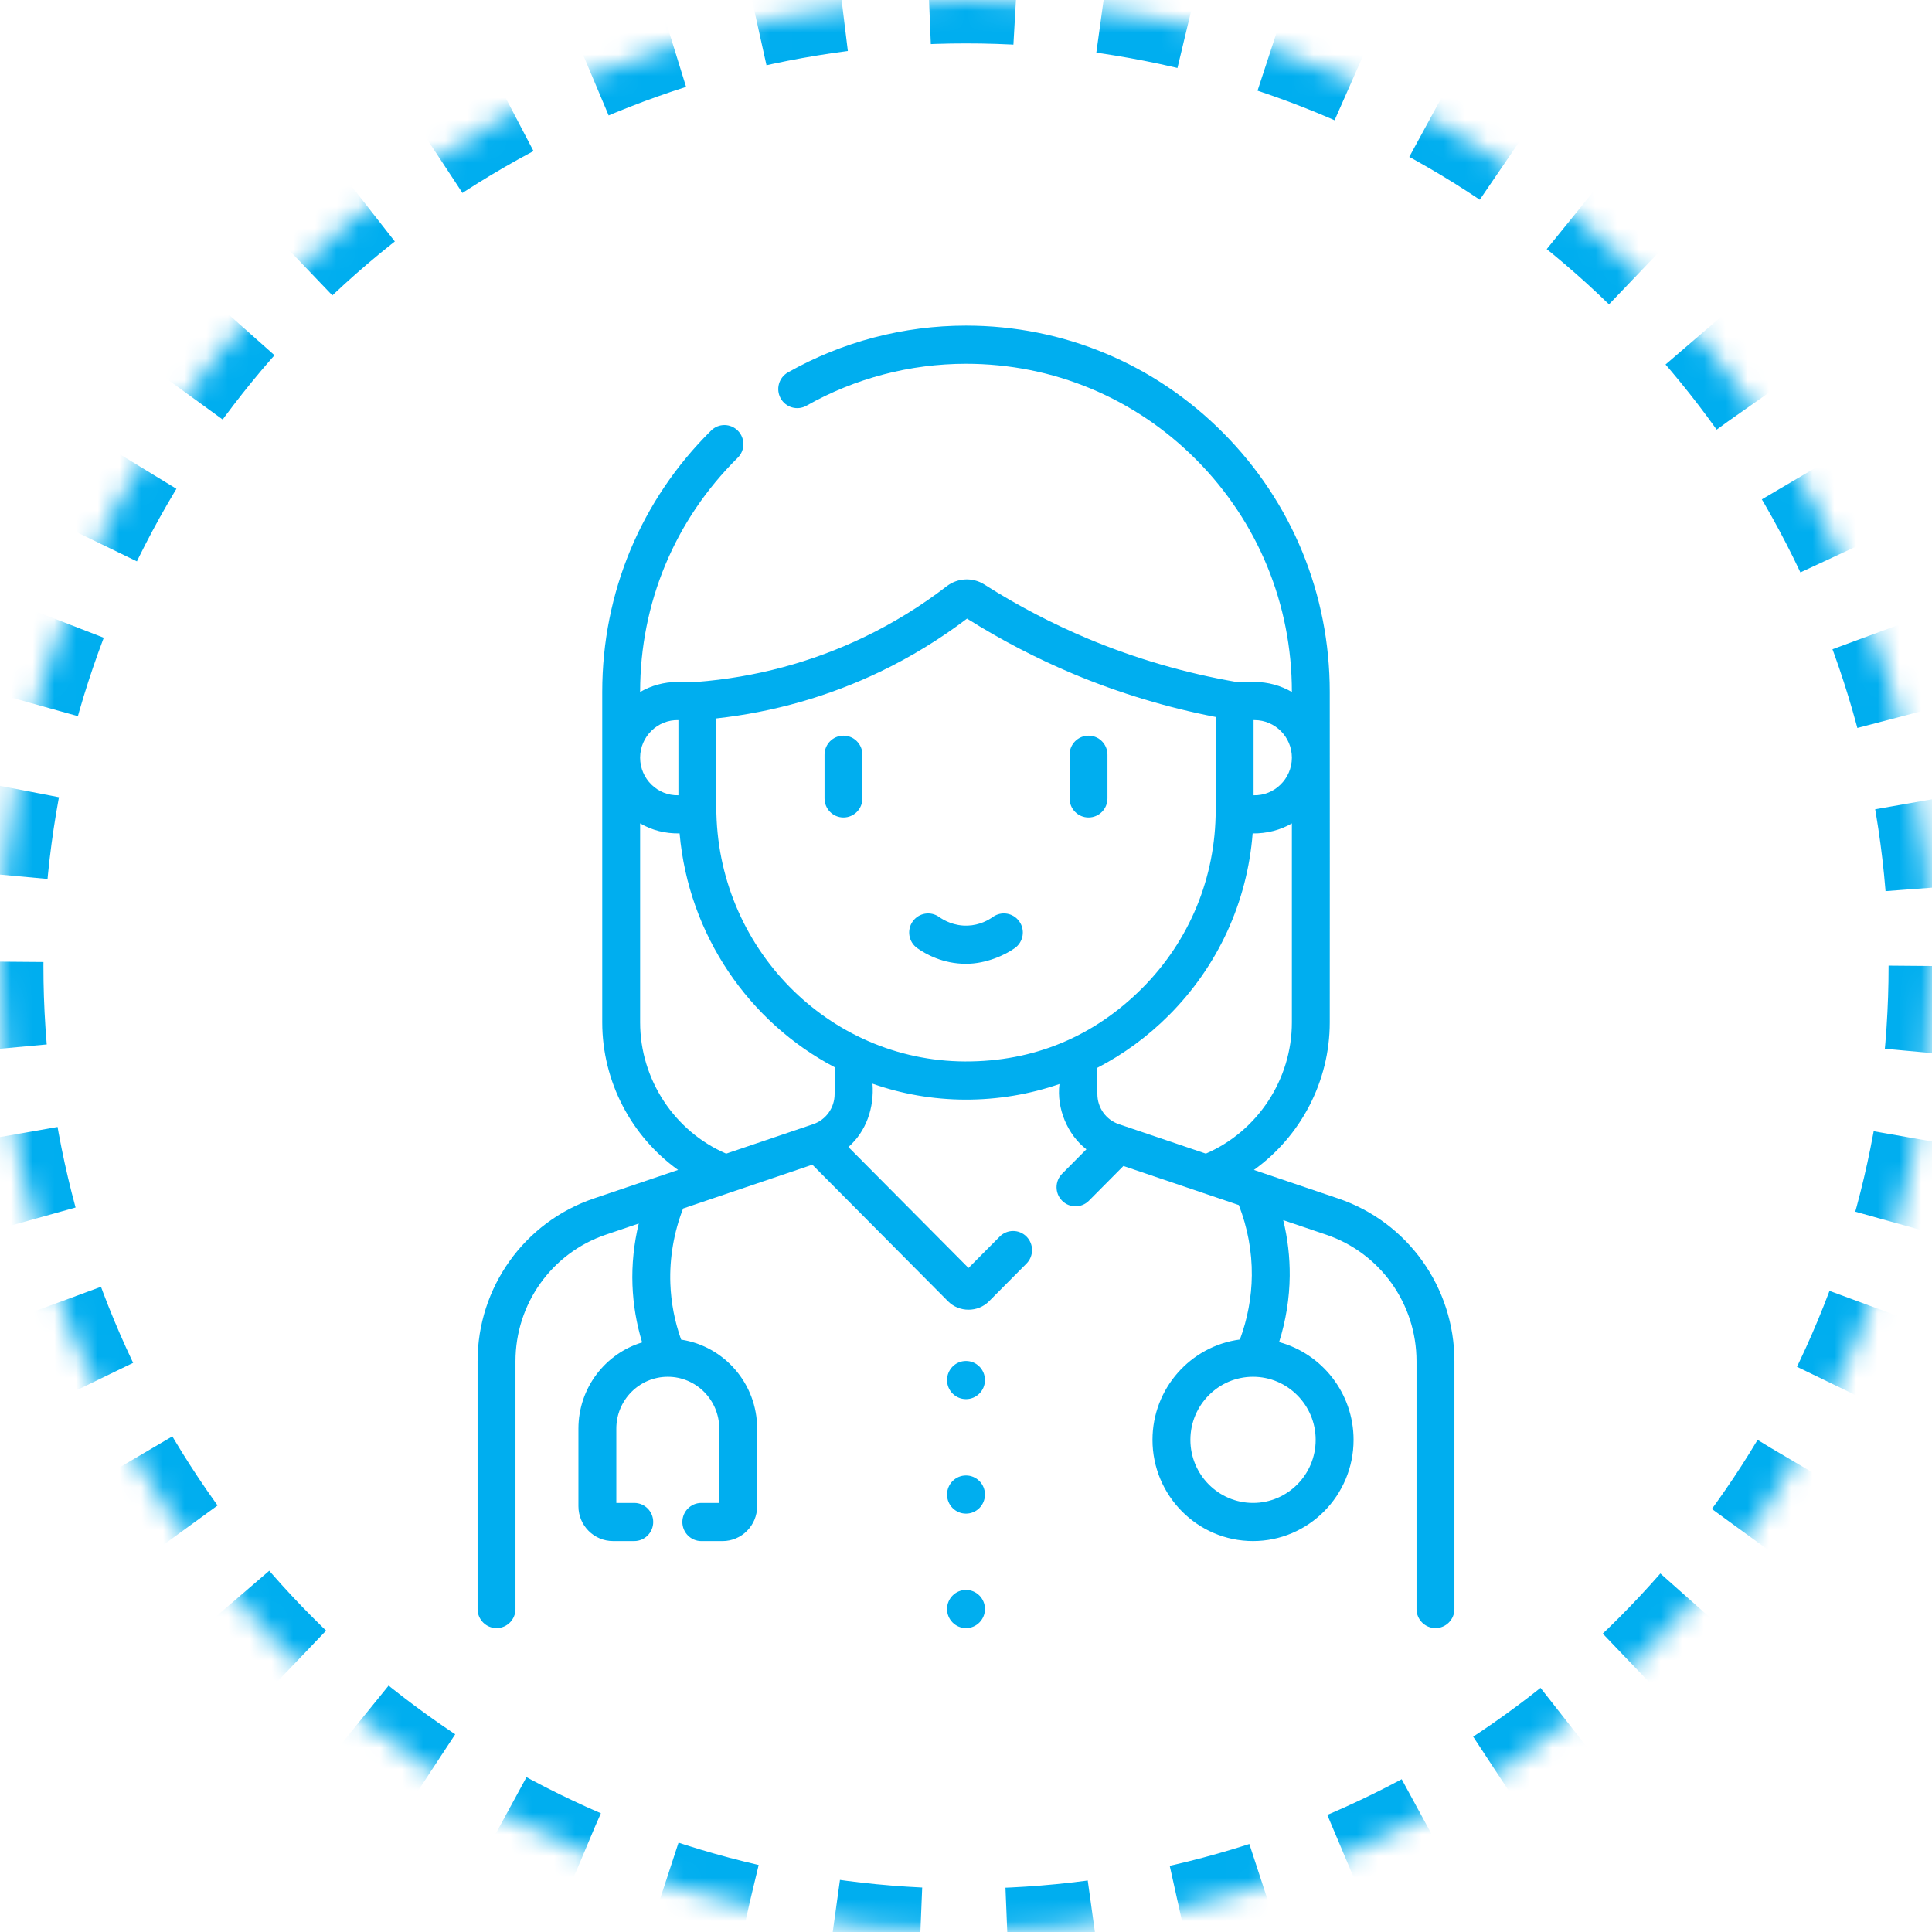 <svg xmlns="http://www.w3.org/2000/svg" xmlns:xlink="http://www.w3.org/1999/xlink" width="89" height="89" viewBox="0 0 89 89">
    <defs>
        <circle id="8su11nkwia" cx="44.5" cy="44.5" r="44.5"/>
        <mask id="vhbop34zib" width="89" height="89" x="0" y="0" fill="#fff" maskContentUnits="userSpaceOnUse" maskUnits="objectBoundingBox">
            <use xlink:href="#8su11nkwia"/>
        </mask>
    </defs>
    <g fill="none" fill-rule="evenodd">
        <use stroke="#00AEEF" stroke-dasharray="4" stroke-width="4" mask="url(#vhbop34zib)" xlink:href="#8su11nkwia"/>
        <path fill="#00AEEF" fill-rule="nonzero" d="M44.5 67.969c-.482 0-.873.393-.873.879 0 .485.39.879.873.879.482 0 .873-.394.873-.88 0-.485-.391-.878-.873-.878zm0-5.274c-.482 0-.873.394-.873.88 0 .485.39.878.873.878.482 0 .873-.393.873-.879 0-.485-.391-.879-.873-.879zm0 10.547c-.482 0-.873.394-.873.88 0 .484.39.878.873.878.482 0 .873-.394.873-.879s-.391-.879-.873-.879zm17.149-18.031l-3.886-1.317c2.148-1.54 3.494-4.068 3.494-6.797.006-.012 0-15.224 0-15.224 0-4.506-1.742-8.743-4.907-11.93C53.184 16.755 48.976 15 44.5 15c-2.875 0-5.712.746-8.203 2.156-.42.238-.57.774-.333 1.197.236.423.769.573 1.189.336 2.23-1.263 4.771-1.931 7.347-1.931 4.01 0 7.78 1.572 10.615 4.427 2.835 2.856 4.397 6.652 4.397 10.688v.004c-.507-.293-1.094-.462-1.72-.462h-.838c-2.335-.404-4.626-1.07-6.81-1.982-1.66-.695-3.275-1.538-4.798-2.508-.534-.34-1.23-.308-1.732.079-1.188.913-2.47 1.704-3.813 2.348-2.411 1.158-5.006 1.852-7.713 2.063h-.88c-.626 0-1.213.169-1.72.462v-.004c0-4.09 1.597-7.92 4.496-10.786.344-.34.349-.897.01-1.243-.337-.346-.89-.352-1.234-.011-3.235 3.198-5.017 7.475-5.017 12.04v15.223c0 2.73 1.346 5.258 3.494 6.798l-3.886 1.317C24.151 56.295 22 59.308 22 62.708v11.413c0 .485.39.879.873.879.482 0 .873-.394.873-.879V62.708c0-2.644 1.673-4.988 4.162-5.831l1.517-.514c-.224.929-.324 1.886-.289 2.834.033.9.184 1.785.445 2.643-1.696.512-2.935 2.098-2.935 3.97v3.577c0 .885.715 1.604 1.594 1.604h.978c.482 0 .873-.393.873-.879 0-.485-.39-.878-.873-.878h-.826V65.81c0-1.316 1.063-2.386 2.369-2.387h.004c1.306.001 2.368 1.071 2.368 2.387v3.424h-.826c-.482 0-.873.393-.873.878 0 .486.391.88.873.88h.978c.88 0 1.594-.72 1.594-1.605V65.81c0-2.075-1.522-3.799-3.502-4.099-.296-.832-.464-1.696-.496-2.579-.043-1.17.16-2.358.587-3.461l5.954-2.018 6.248 6.29c.51.52 1.38.522 1.893 0l1.724-1.735c.341-.344.341-.9 0-1.243-.34-.344-.893-.344-1.234 0l-1.437 1.446-5.533-5.572c.82-.718 1.194-1.812 1.11-2.917 1.338.47 2.77.727 4.26.733 1.502.005 2.972-.242 4.353-.718-.142 1.12.373 2.34 1.24 3.007l-1.119 1.126c-.34.343-.34.9 0 1.243.341.343.894.343 1.235 0l1.59-1.601 5.316 1.801c.402 1.03.61 2.143.599 3.245-.01.999-.2 2.007-.549 2.948-2.269.299-4.027 2.257-4.027 4.622 0 2.571 2.078 4.663 4.631 4.663 2.554 0 4.632-2.092 4.632-4.663 0-2.152-1.457-3.968-3.43-4.503.312-.986.479-2.023.489-3.05.008-.861-.094-1.728-.299-2.568l1.978.67c2.49.843 4.162 3.187 4.162 5.831v11.413c0 .485.391.879.873.879s.873-.394.873-.879V62.708c0-3.4-2.15-6.412-5.351-7.497zm-3.901-22.038h.045c.945 0 1.715.773 1.719 1.724v.014c-.005.964-.802 1.751-1.764 1.724v-3.462zm-28.26 1.724c.003-.964.803-1.751 1.764-1.724v3.462c-.962.027-1.76-.758-1.764-1.724v-.014zm8.96 15.502c0 .63-.398 1.187-.99 1.388l-4.006 1.357c-2.382-1.027-3.964-3.42-3.964-6.047V37.93c.548.32 1.153.473 1.818.462.415 4.69 3.208 8.703 7.142 10.77v1.236zm6.011-1.502c-6.32-.022-11.461-5.278-11.461-11.717v-4.085c2.642-.292 5.18-1.016 7.555-2.156 1.404-.674 2.747-1.496 3.995-2.442 1.567.986 3.224 1.847 4.928 2.56 2.098.876 4.29 1.538 6.526 1.971v4.288c0 3.1-1.201 6.014-3.383 8.203-2.219 2.226-4.99 3.389-8.16 3.378zm11.089 4.246l-4.006-1.357c-.592-.2-.99-.757-.99-1.387v-1.211c1.202-.623 2.314-1.435 3.3-2.424 2.258-2.266 3.604-5.206 3.853-8.371.642.009 1.28-.154 1.807-.462v9.165c0 2.628-1.582 5.02-3.964 6.047zm5.06 13.185c0 1.602-1.294 2.906-2.885 2.906-1.592 0-2.886-1.304-2.886-2.906 0-1.6 1.293-2.903 2.882-2.905h.005c1.59 0 2.884 1.304 2.884 2.905zM50.144 33.89c-.482 0-.873.393-.873.879v2.01c0 .486.391.88.873.88s.873-.394.873-.88v-2.01c0-.486-.39-.88-.873-.88zm-4.405 8.35c-.196.141-.608.38-1.162.4-.625.022-1.094-.241-1.317-.4-.394-.28-.938-.187-1.217.209-.279.396-.186.944.207 1.225.387.276 1.18.725 2.25.725.938 0 1.809-.41 2.25-.725.393-.282.486-.83.206-1.226-.279-.396-.824-.489-1.217-.208zm-6.884-8.35c-.482 0-.872.393-.872.879v2.01c0 .486.39.88.872.88.483 0 .873-.394.873-.88v-2.01c0-.486-.39-.88-.873-.88z"/>
    </g>
</svg>
